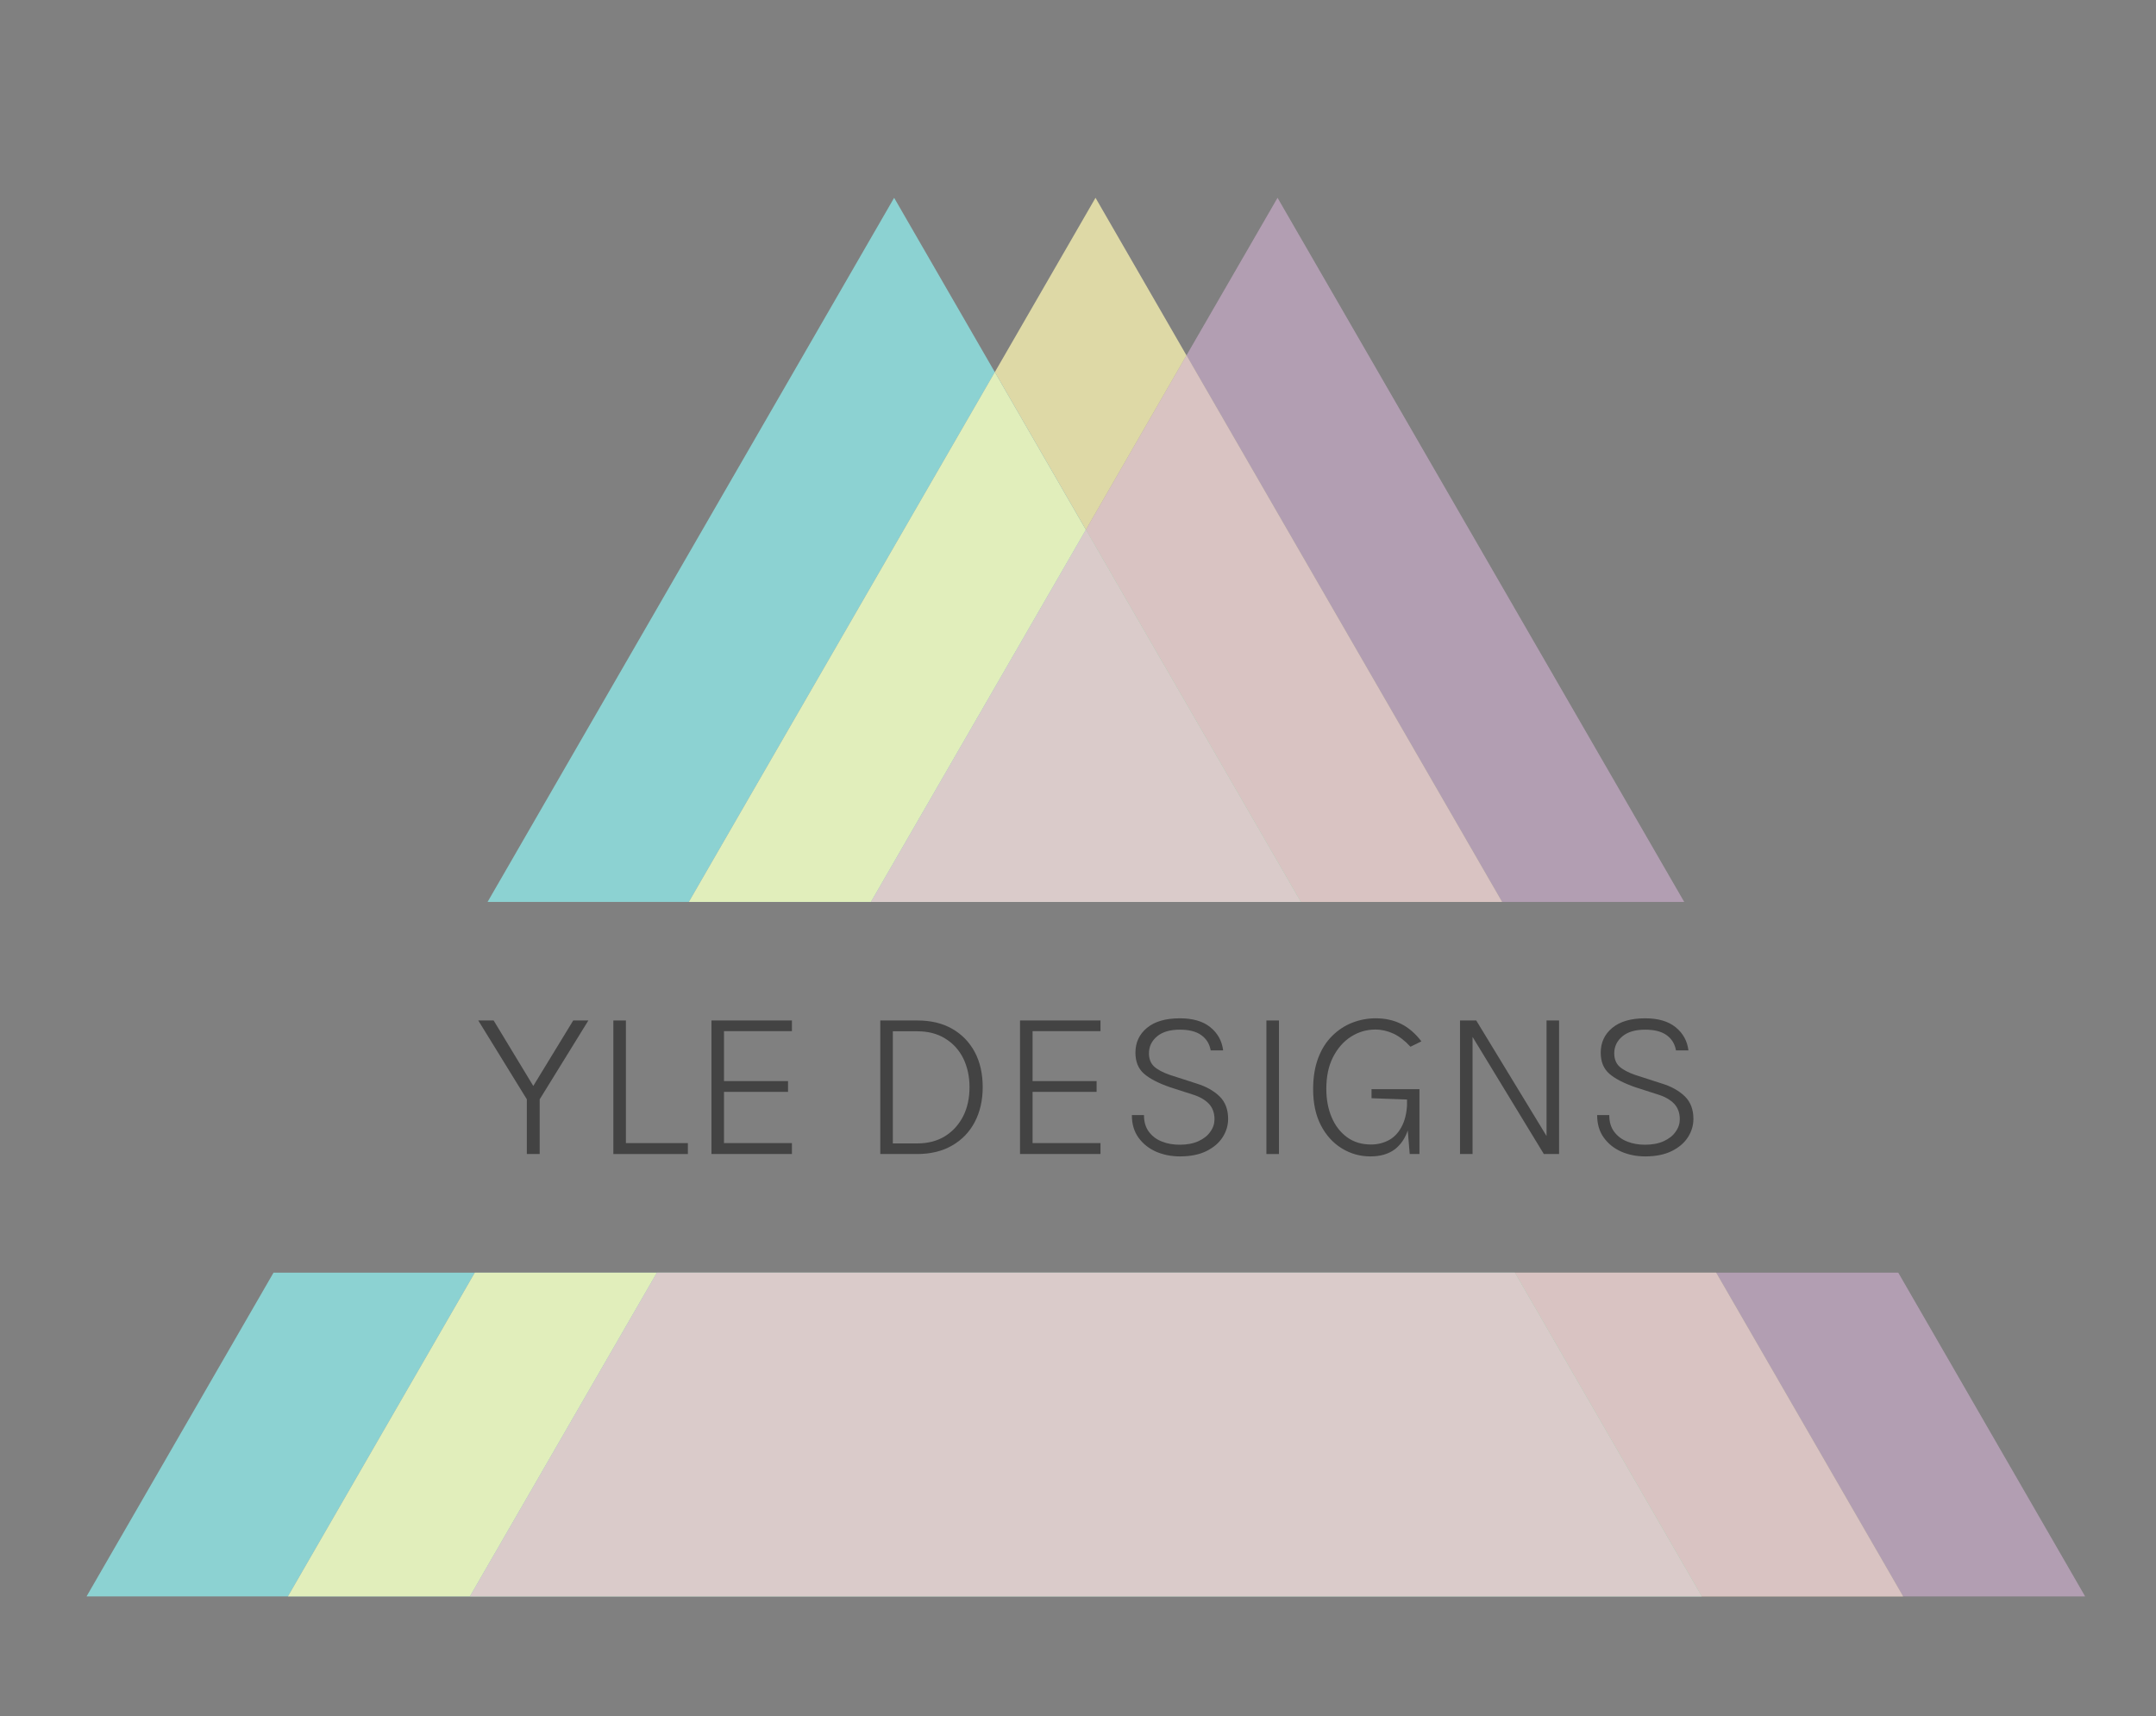 <?xml version="1.0" encoding="utf-8"?>
<!-- Generator: Adobe Illustrator 26.0.2, SVG Export Plug-In . SVG Version: 6.00 Build 0)  -->
<svg version="1.1" id="Your_Designs_Here" xmlns="http://www.w3.org/2000/svg" xmlns:xlink="http://www.w3.org/1999/xlink" x="0px"
	 y="0px" viewBox="0 0 199.34 158.68" style="enable-background:new 0 0 199.34 158.68;" xml:space="preserve">
<rect x="0" y="0" width="199.34" height="158.68" fill="#808080" stroke="none"/>
<style type="text/css">
	.st0{fill:#272828;}
	.st1{fill:#F4F4F5;}
	.st2{fill:#8CD2D2;}
	.st3{opacity:0.75;fill:#FDF7B2;}
	.st4{opacity:0.59;fill:#D5B4D6;}
	.st5{fill:#FFFFFF;}
	.st6{fill:#5C5C5C;}
	.st7{fill:#434343;}
</style>
<polygon class="st4" points="175.51,117.68 158.67,117.68 175.96,147.62 192.79,147.62 "/>
<g>
	<polygon class="st2" points="25.29,117.68 8,147.62 26.62,147.62 43.9,117.68 	"/>
	<polygon class="st2" points="91.98,34.41 82.67,18.29 45.08,83.4 63.69,83.4 	"/>
	<polygon class="st3" points="109.7,32.86 101.29,18.29 91.98,34.41 100.4,48.99 	"/>
	<polygon class="st2" points="43.9,117.68 26.62,147.62 43.45,147.62 60.74,117.68 	"/>
	<polygon class="st3" points="43.9,117.68 26.62,147.62 43.45,147.62 60.74,117.68 	"/>
	<polygon class="st2" points="80.53,83.4 100.4,48.99 91.98,34.41 63.69,83.4 	"/>
	<polygon class="st3" points="80.53,83.4 100.4,48.99 91.98,34.41 63.69,83.4 	"/>
	<polygon class="st4" points="155.72,83.4 118.12,18.29 109.7,32.86 138.88,83.4 	"/>
	<polygon class="st3" points="140.06,117.68 157.34,147.62 175.96,147.62 158.67,117.68 	"/>
	<polygon class="st4" points="140.06,117.68 157.34,147.62 175.96,147.62 158.67,117.68 	"/>
	<polygon class="st3" points="120.27,83.4 138.88,83.4 109.7,32.86 100.4,48.99 	"/>
	<polygon class="st4" points="120.27,83.4 138.88,83.4 109.7,32.86 100.4,48.99 	"/>
	<polygon class="st2" points="100.4,48.99 80.53,83.4 120.27,83.4 	"/>
	<polygon class="st3" points="100.4,48.99 80.53,83.4 120.27,83.4 	"/>
	<polygon class="st4" points="100.4,48.99 80.53,83.4 120.27,83.4 	"/>
	<polygon class="st2" points="60.74,117.68 43.45,147.62 157.34,147.62 140.06,117.68 	"/>
	<polygon class="st3" points="60.74,117.68 43.45,147.62 157.34,147.62 140.06,117.68 	"/>
	<polygon class="st4" points="60.74,117.68 43.45,147.62 157.34,147.62 140.06,117.68 	"/>
	<g>
		<path class="st7" d="M44.22,94.36h1.42l3.85,6.36h-0.37L53,94.36h1.4l-4.5,7.29v5.06h-1.19v-5.06L44.22,94.36z"/>
		<path class="st7" d="M57.87,94.36v11.34h5.73v1.01h-6.89V94.36H57.87z"/>
		<path class="st7" d="M65.78,106.71V94.36h7.44v0.99h-6.28v4.62h5.92v0.99h-5.92v4.74h6.28v1.01H65.78z"/>
		<path class="st7" d="M81.39,94.36h3.42c1.24,0,2.31,0.25,3.21,0.76s1.6,1.23,2.1,2.15c0.49,0.92,0.74,2.01,0.74,3.25
			c0,1.23-0.25,2.31-0.74,3.24c-0.49,0.93-1.19,1.65-2.1,2.17c-0.9,0.52-1.98,0.78-3.21,0.78h-3.42V94.36z M82.55,95.36v10.37h2.26
			c1,0,1.86-0.23,2.58-0.68c0.72-0.45,1.27-1.07,1.67-1.85c0.39-0.78,0.58-1.67,0.58-2.67c0-1-0.2-1.89-0.58-2.67
			c-0.39-0.78-0.95-1.39-1.67-1.83c-0.72-0.45-1.58-0.67-2.58-0.67H82.55z"/>
		<path class="st7" d="M94.31,106.71V94.36h7.44v0.99h-6.28v4.62h5.92v0.99h-5.92v4.74h6.28v1.01H94.31z"/>
		<path class="st7" d="M109.1,106.93c-0.81,0-1.55-0.15-2.22-0.44c-0.67-0.3-1.21-0.73-1.62-1.3c-0.41-0.57-0.61-1.26-0.61-2.08
			h1.12c0,0.63,0.15,1.14,0.46,1.55c0.31,0.41,0.71,0.71,1.21,0.9c0.5,0.2,1.05,0.29,1.64,0.29c0.67,0,1.25-0.11,1.73-0.33
			c0.48-0.22,0.85-0.51,1.1-0.88c0.26-0.36,0.38-0.74,0.38-1.15c0-0.59-0.18-1.07-0.53-1.44c-0.36-0.37-0.87-0.66-1.54-0.86
			l-2.05-0.66c-1.06-0.37-1.86-0.78-2.39-1.24c-0.53-0.46-0.8-1.11-0.8-1.95c0-0.93,0.35-1.7,1.06-2.29
			c0.71-0.59,1.72-0.89,3.05-0.89c1.19,0,2.13,0.27,2.81,0.82c0.68,0.55,1.08,1.26,1.19,2.15h-1.15c-0.11-0.61-0.4-1.08-0.88-1.42
			s-1.13-0.5-1.98-0.5c-0.91,0-1.61,0.21-2.1,0.62s-0.75,0.93-0.75,1.57c0,0.51,0.16,0.92,0.47,1.21s0.81,0.56,1.48,0.79l2.48,0.8
			c0.87,0.27,1.56,0.66,2.1,1.18c0.53,0.52,0.79,1.22,0.79,2.08c0,0.61-0.17,1.17-0.51,1.7c-0.34,0.53-0.84,0.95-1.5,1.28
			C110.89,106.76,110.07,106.93,109.1,106.93z"/>
		<path class="st7" d="M117.09,106.71V94.36h1.16v12.35H117.09z"/>
		<path class="st7" d="M126.71,106.93c-0.97,0-1.85-0.25-2.66-0.75c-0.81-0.5-1.45-1.21-1.93-2.14c-0.48-0.93-0.71-2.04-0.71-3.33
			c0-1.1,0.16-2.06,0.47-2.88c0.31-0.82,0.74-1.5,1.29-2.04c0.54-0.54,1.16-0.95,1.85-1.22c0.69-0.27,1.42-0.41,2.17-0.41
			c0.87,0,1.65,0.17,2.34,0.51c0.69,0.34,1.32,0.88,1.89,1.62l-1.01,0.5c-0.51-0.55-1.03-0.96-1.57-1.21
			c-0.54-0.25-1.1-0.38-1.68-0.38c-0.81,0-1.56,0.22-2.25,0.66c-0.69,0.44-1.24,1.07-1.66,1.89c-0.42,0.82-0.62,1.8-0.62,2.94
			c0,0.99,0.17,1.87,0.5,2.64c0.33,0.77,0.8,1.38,1.42,1.83c0.62,0.45,1.35,0.67,2.22,0.67c0.63,0,1.2-0.15,1.71-0.44
			c0.5-0.29,0.9-0.75,1.19-1.36s0.44-1.4,0.44-2.36h0.46c0,1.06-0.13,1.98-0.38,2.77c-0.25,0.79-0.66,1.39-1.22,1.83
			C128.38,106.71,127.63,106.93,126.71,106.93z M130.34,106.71l-0.25-3.01v-2.03l-3.28-0.12v-0.84h4.43v6H130.34z"/>
		<path class="st7" d="M134.99,94.36h1.5l6.62,10.88h-0.12V94.36h1.16v12.35h-1.41l-6.76-11.11h0.17v11.11h-1.16V94.36z"/>
		<path class="st7" d="M152.12,106.93c-0.81,0-1.55-0.15-2.22-0.44c-0.67-0.3-1.21-0.73-1.62-1.3c-0.41-0.57-0.61-1.26-0.61-2.08
			h1.12c0,0.63,0.15,1.14,0.46,1.55c0.31,0.41,0.71,0.71,1.21,0.9c0.5,0.2,1.05,0.29,1.64,0.29c0.67,0,1.25-0.11,1.73-0.33
			c0.48-0.22,0.85-0.51,1.1-0.88c0.26-0.36,0.38-0.74,0.38-1.15c0-0.59-0.18-1.07-0.53-1.44c-0.36-0.37-0.87-0.66-1.54-0.86
			l-2.05-0.66c-1.06-0.37-1.86-0.78-2.39-1.24c-0.53-0.46-0.8-1.11-0.8-1.95c0-0.93,0.35-1.7,1.06-2.29
			c0.71-0.59,1.72-0.89,3.05-0.89c1.19,0,2.13,0.27,2.81,0.82c0.68,0.55,1.08,1.26,1.19,2.15h-1.15c-0.11-0.61-0.4-1.08-0.88-1.42
			s-1.13-0.5-1.98-0.5c-0.91,0-1.61,0.21-2.1,0.62s-0.75,0.93-0.75,1.57c0,0.51,0.16,0.92,0.47,1.21s0.81,0.56,1.48,0.79l2.48,0.8
			c0.87,0.27,1.56,0.66,2.1,1.18c0.53,0.52,0.79,1.22,0.79,2.08c0,0.61-0.17,1.17-0.51,1.7c-0.34,0.53-0.84,0.95-1.5,1.28
			C153.91,106.76,153.09,106.93,152.12,106.93z"/>
	</g>
</g>
</svg>
